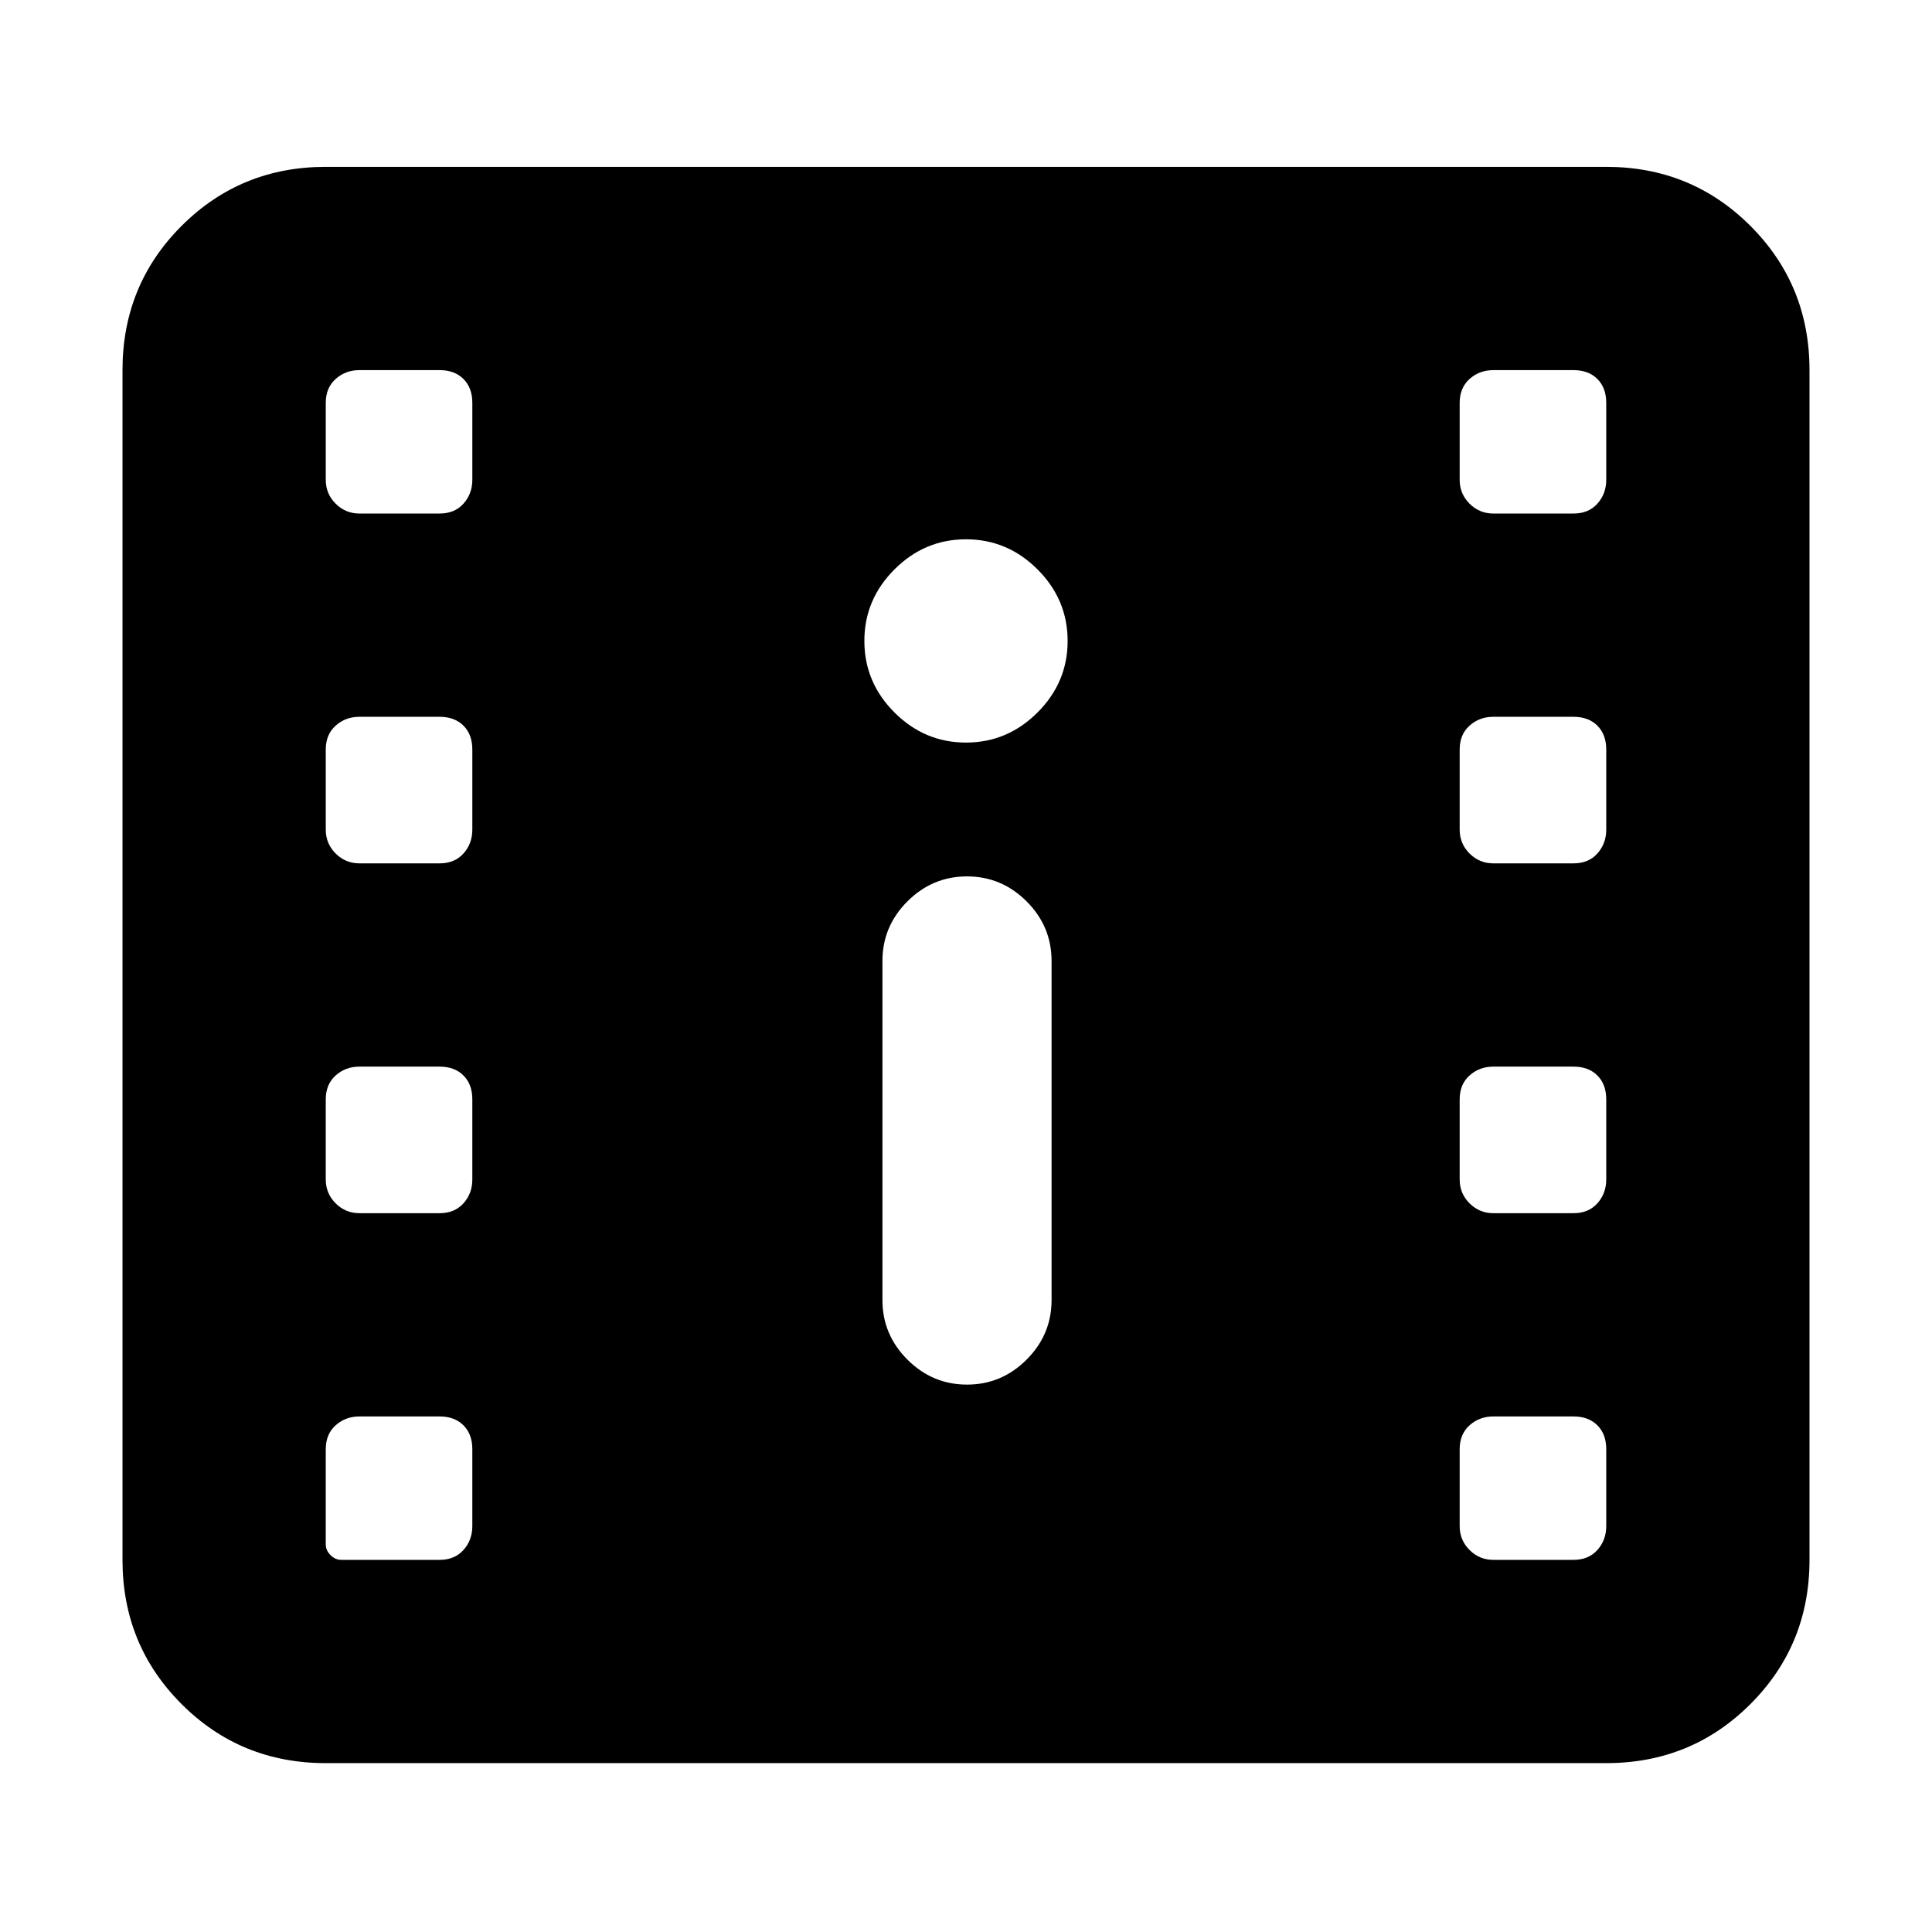 <svg xmlns="http://www.w3.org/2000/svg" height="24" viewBox="0 -960 960 960" width="24"><path d="M161.87-83.91q-42.305 0-71.654-29.349-29.348-29.348-29.348-71.653v-591.176q0-42.305 29.348-71.653 29.349-29.348 71.654-29.348h636.26q42.305 0 71.654 29.348 29.348 29.348 29.348 71.653v591.176q0 42.305-29.348 71.653-29.349 29.348-71.654 29.348H161.87Zm7.695-101.002h48.891q7.435 0 11.837-4.902t4.402-11.837v-38.282q0-7.435-4.402-11.837t-11.837-4.402h-39.847q-6.935 0-11.837 4.402t-4.902 11.837v47.326q0 2.978 2.358 5.336 2.359 2.359 5.337 2.359Zm572.479 0h39.847q7.435 0 11.837-4.902t4.402-11.837v-38.282q0-7.435-4.402-11.837t-11.837-4.402h-39.847q-6.935 0-11.837 4.402t-4.902 11.837v38.282q0 6.935 4.902 11.837t11.837 4.902ZM480.5-271.999q17.196 0 29.609-12.413 12.413-12.414 12.413-29.609V-482.5q0-17.196-12.413-29.609T480.5-524.522q-17.196 0-29.609 12.413T438.478-482.5v168.479q0 17.195 12.413 29.609 12.413 12.413 29.609 12.413Zm-301.891-85.175h39.847q7.435 0 11.837-4.902t4.402-11.837v-39.847q0-7.435-4.402-11.837t-11.837-4.402h-39.847q-6.935 0-11.837 4.402t-4.902 11.837v39.847q0 6.935 4.902 11.837t11.837 4.902Zm563.435 0h39.847q7.435 0 11.837-4.902t4.402-11.837v-39.847q0-7.435-4.402-11.837t-11.837-4.402h-39.847q-6.935 0-11.837 4.402t-4.902 11.837v39.847q0 6.935 4.902 11.837t11.837 4.902ZM178.609-531.001h39.847q7.435 0 11.837-4.902t4.402-11.837v-39.847q0-7.435-4.402-11.837t-11.837-4.402h-39.847q-6.935 0-11.837 4.402t-4.902 11.837v39.847q0 6.935 4.902 11.837t11.837 4.902Zm563.435 0h39.847q7.435 0 11.837-4.902t4.402-11.837v-39.847q0-7.435-4.402-11.837t-11.837-4.402h-39.847q-6.935 0-11.837 4.402t-4.902 11.837v39.847q0 6.935 4.902 11.837t11.837 4.902ZM480-591.021q20.587 0 35.544-14.957 14.957-14.957 14.957-35.544 0-20.587-14.957-35.544-14.957-14.957-35.544-14.957-20.587 0-35.544 14.957-14.957 14.957-14.957 35.544 0 20.587 14.957 35.544 14.957 14.957 35.544 14.957ZM178.609-704.828h39.847q7.435 0 11.837-4.902t4.402-11.837v-38.282q0-7.435-4.402-11.837t-11.837-4.402h-39.847q-6.935 0-11.837 4.402t-4.902 11.837v38.282q0 6.935 4.902 11.837t11.837 4.902Zm563.435 0h39.847q7.435 0 11.837-4.902t4.402-11.837v-38.282q0-7.435-4.402-11.837t-11.837-4.402h-39.847q-6.935 0-11.837 4.402t-4.902 11.837v38.282q0 6.935 4.902 11.837t11.837 4.902Z"/></svg>